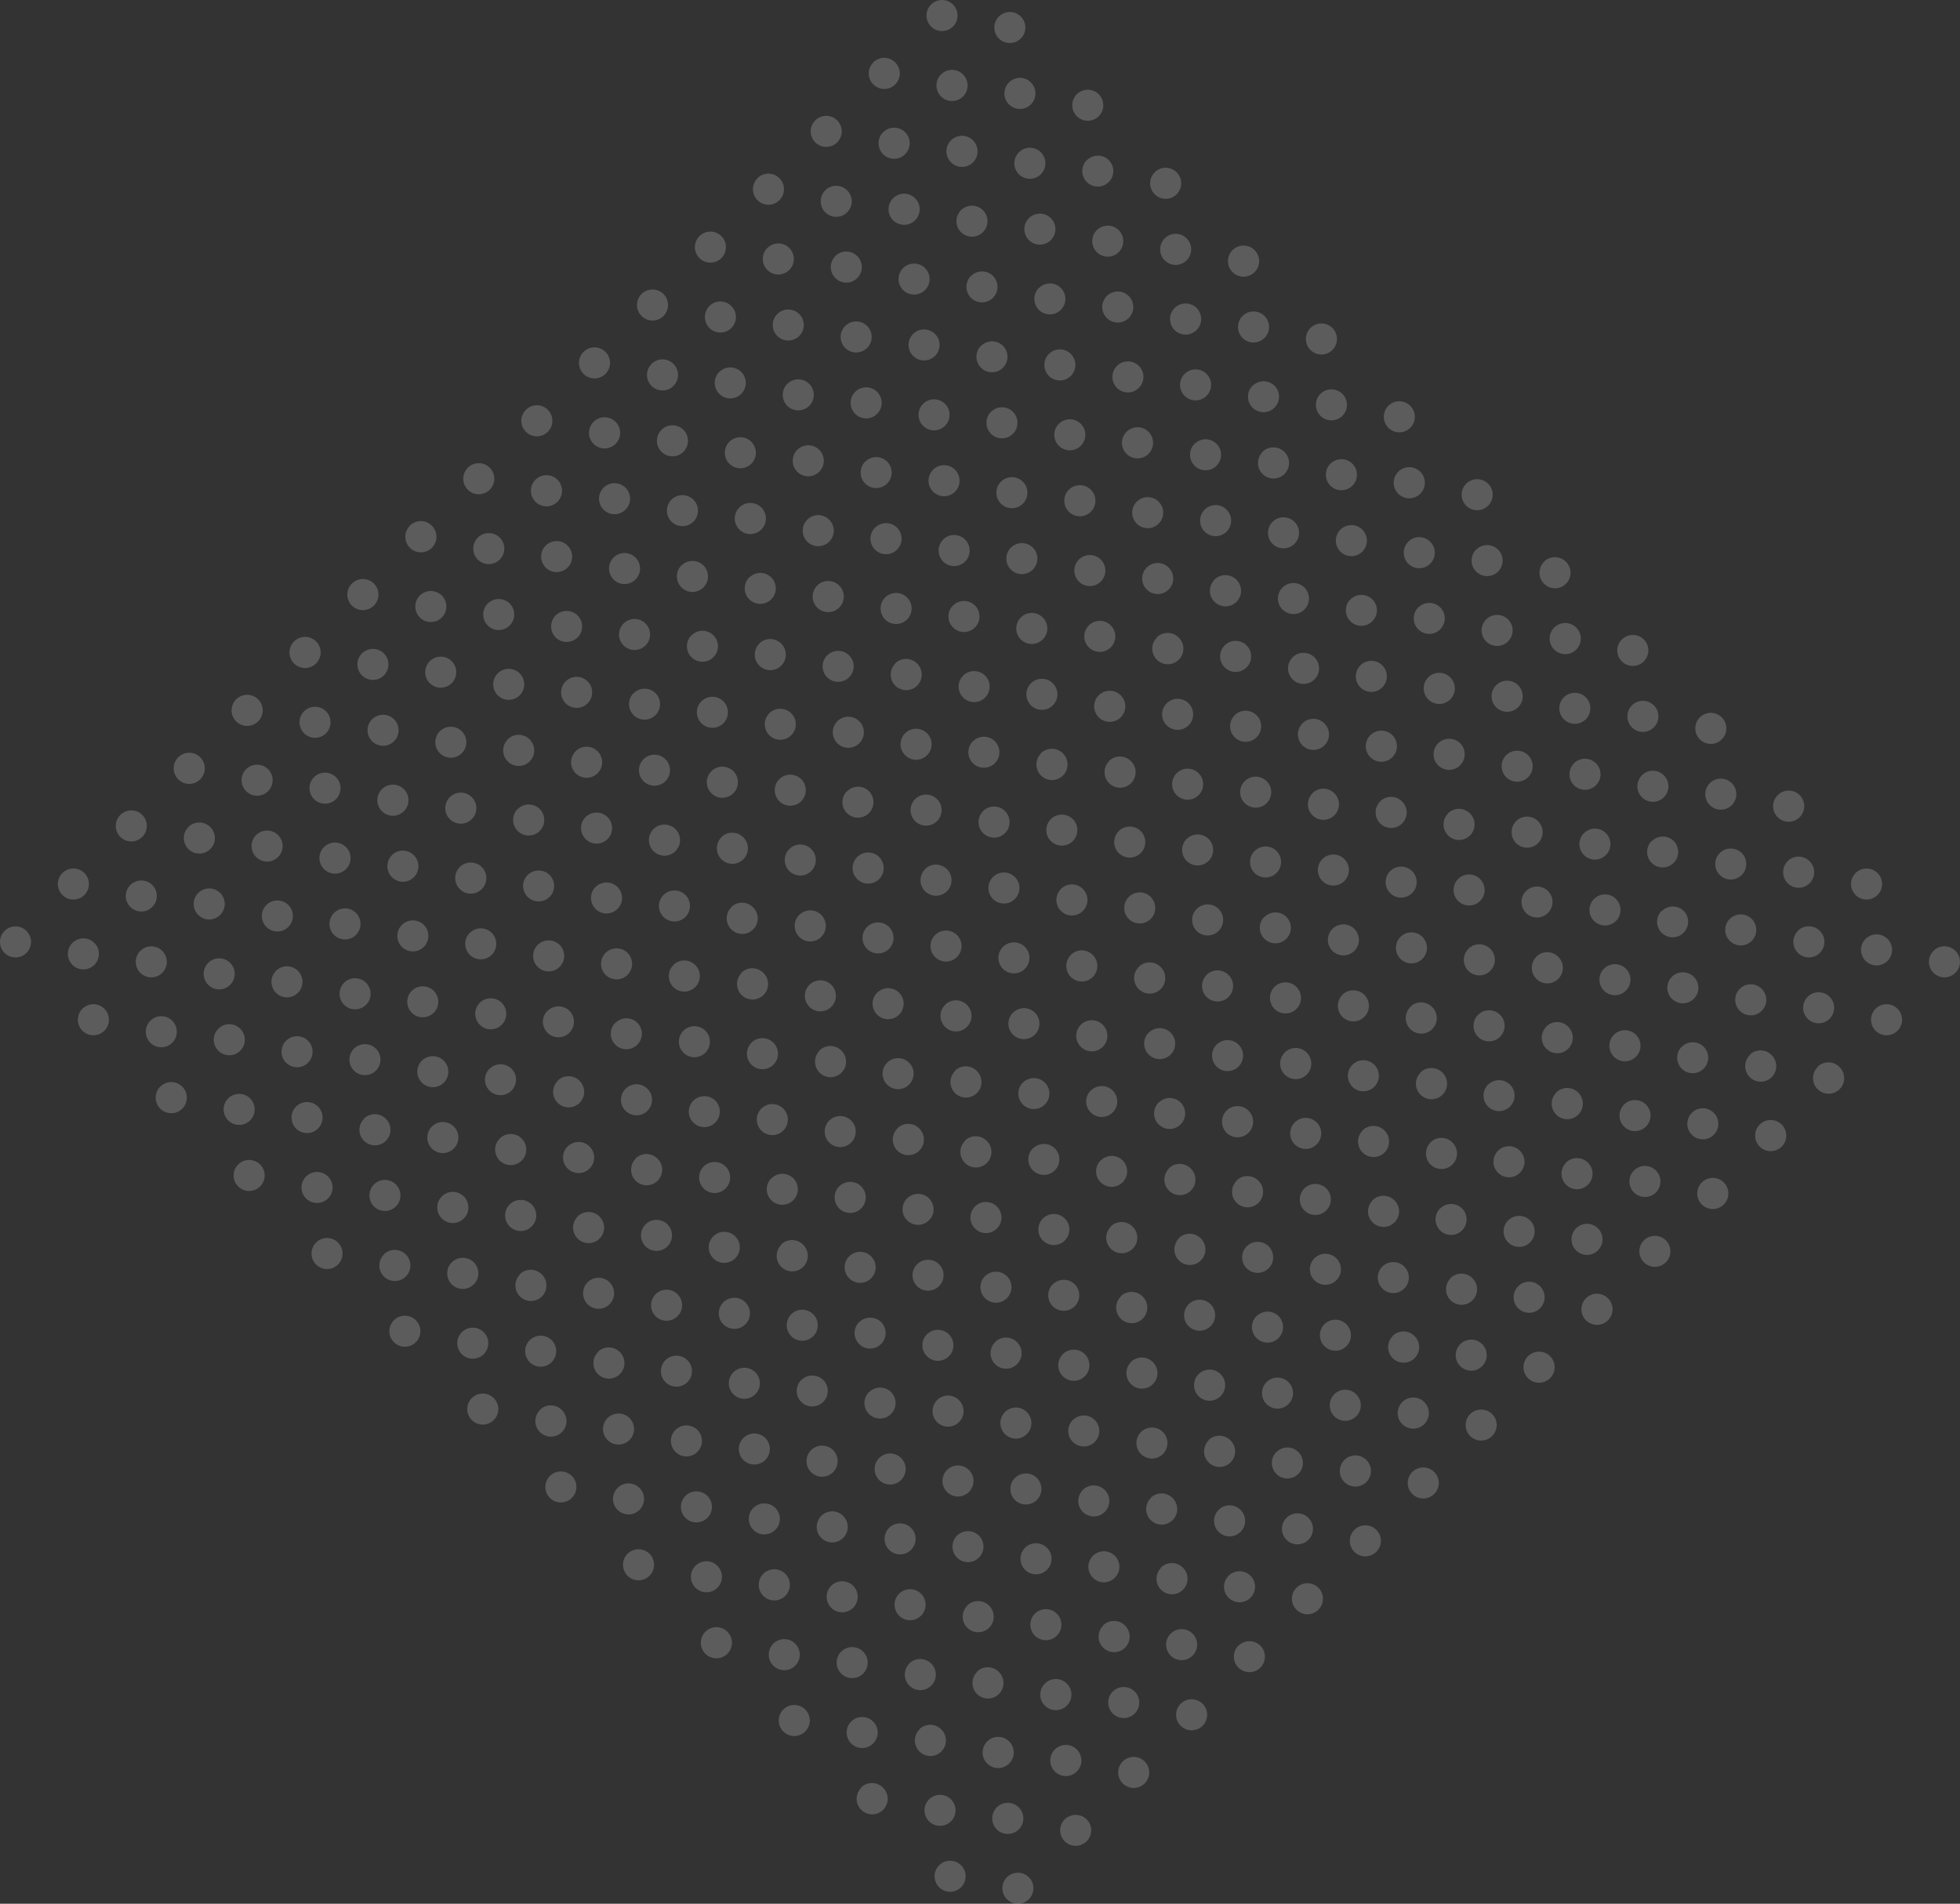 <svg id="Layer_1" data-name="Layer 1" xmlns="http://www.w3.org/2000/svg" viewBox="0 0 407.87 396.23"><rect x="0" y="0" width="407.87" height="396.23" fill="#333333" stroke="none"/><defs><style>.cls-1{fill:#fff;opacity:0.2;}</style></defs><path class="cls-1" d="M62.84,154.43a3.23,3.23,0,1,0,4.57,0A3.24,3.24,0,0,0,62.84,154.43ZM.51,200.14a3.23,3.23,0,1,0,4.57,0A3.24,3.24,0,0,0,.51,200.14ZM109,91.68a3.23,3.23,0,1,0,4.57,0A3.22,3.22,0,0,0,109,91.68Zm48.2-48.2a3.23,3.23,0,1,0,4.57,0A3.24,3.24,0,0,0,157.17,43.48Zm24.1-24.1a3.23,3.23,0,1,0,4.57,0A3.24,3.24,0,0,0,181.27,19.38ZM145.12,55.53a3.23,3.23,0,1,0,4.57,0A3.24,3.24,0,0,0,145.12,55.53ZM195.4,21.87a3.24,3.24,0,1,0,4.57,0A3.23,3.23,0,0,0,195.4,21.87ZM12.56,188.09a3.23,3.23,0,1,0,4.57,0A3.24,3.24,0,0,0,12.56,188.09Zm48.21-48.21a3.24,3.24,0,1,0,4.57,0A3.23,3.23,0,0,0,60.77,139.88Zm-22,38.65a3.23,3.23,0,1,0,4.57,0A3.24,3.24,0,0,0,38.74,178.53ZM159.25,58a3.23,3.23,0,1,0,4.57,0A3.22,3.22,0,0,0,159.25,58Zm24.1-24.11a3.24,3.24,0,1,0,4.57,0A3.23,3.23,0,0,0,183.35,33.92ZM36.66,164a3.24,3.24,0,1,0,4.58,0A3.24,3.24,0,0,0,36.66,164Zm60.26-60.26a3.23,3.23,0,1,0,4.57,0A3.22,3.22,0,0,0,96.92,103.73Zm72.3-72.3a3.23,3.23,0,1,0,4.57,0A3.24,3.24,0,0,0,169.22,31.43ZM171.3,46a3.23,3.23,0,1,0,4.57,0A3.22,3.22,0,0,0,171.3,46Zm-86.43,69.8a3.24,3.24,0,1,0,4.57,0A3.23,3.23,0,0,0,84.87,115.78ZM111,106.23a3.24,3.24,0,1,0,4.58,0A3.24,3.24,0,0,0,111,106.23ZM99,118.28a3.23,3.23,0,1,0,4.57,0A3.24,3.24,0,0,0,99,118.28ZM14.64,202.63a3.23,3.23,0,1,0,4.57,0A3.24,3.24,0,0,0,14.64,202.63Zm60.25-60.25a3.23,3.23,0,1,0,4.57,0A3.24,3.24,0,0,0,74.89,142.38ZM121,79.63a3.23,3.23,0,1,0,4.57,0A3.22,3.22,0,0,0,121,79.63Zm-48.2,48.2a3.24,3.24,0,1,0,4.57,0A3.23,3.23,0,0,0,72.82,127.83ZM26.69,190.58a3.23,3.23,0,1,0,4.57,0A3.24,3.24,0,0,0,26.69,190.58ZM147.2,70.08a3.23,3.23,0,1,0,4.57,0A3.22,3.22,0,0,0,147.2,70.08ZM212,14.39a3.23,3.23,0,1,0-4.57,0A3.24,3.24,0,0,0,212,14.39ZM50.79,166.48a3.23,3.23,0,1,0,4.57,0A3.24,3.24,0,0,0,50.79,166.48ZM24.61,176a3.23,3.23,0,1,0,4.57,0A3.24,3.24,0,0,0,24.61,176ZM193.32,7.33a3.23,3.23,0,1,0,4.57,0A3.24,3.24,0,0,0,193.32,7.33ZM133.07,67.58a3.23,3.23,0,1,0,4.57,0A3.24,3.24,0,0,0,133.07,67.58Zm2.08,14.55a3.23,3.23,0,1,0,4.57,0A3.22,3.22,0,0,0,135.15,82.13Zm-48.21,48.2a3.23,3.23,0,1,0,4.57,0A3.24,3.24,0,0,0,86.94,130.33Zm36.15-36.15a3.24,3.24,0,1,0,4.58,0A3.24,3.24,0,0,0,123.09,94.18ZM48.71,151.94a3.24,3.24,0,1,0,4.58,0A3.24,3.24,0,0,0,48.71,151.94Zm-17.86,66.9a3.23,3.23,0,1,0,4.57,0A3.22,3.22,0,0,0,30.85,218.84Zm82.27-98.9a3.23,3.23,0,1,0,4.57,0A3.24,3.24,0,0,0,113.12,119.94ZM187.5,62.18a3.23,3.23,0,1,0,4.57,0A3.24,3.24,0,0,0,187.5,62.18Zm-2.08-14.54a3.24,3.24,0,1,0,4.58,0A3.24,3.24,0,0,0,185.42,47.64ZM151.35,98.33a3.23,3.23,0,1,0,4.57,0A3.24,3.24,0,0,0,151.35,98.33Zm-24.1,24.1a3.23,3.23,0,1,0,4.57,0A3.24,3.24,0,0,0,127.25,122.43Zm22-38.64a3.23,3.23,0,1,0,4.57,0A3.24,3.24,0,0,0,149.27,83.79ZM91.1,158.58a3.23,3.23,0,1,0,4.57,0A3.24,3.24,0,0,0,91.1,158.58ZM28.77,204.29a3.23,3.23,0,1,0,4.57,0A3.24,3.24,0,0,0,28.77,204.29Zm14.13,2.5a3.23,3.23,0,1,0,4.57,0A3.24,3.24,0,0,0,42.9,206.79ZM175.45,74.23a3.23,3.23,0,1,0,4.57,0A3.24,3.24,0,0,0,175.45,74.23ZM137.22,95.84a3.23,3.23,0,1,0,4.57,0A3.24,3.24,0,0,0,137.22,95.84Zm2.08,14.54a3.23,3.23,0,1,0,4.57,0A3.24,3.24,0,0,0,139.3,110.38ZM77,156.09a3.23,3.23,0,1,0,4.57,0A3.24,3.24,0,0,0,77,156.09Zm96.4-96.4a3.23,3.23,0,1,0,4.57,0A3.24,3.24,0,0,0,173.37,59.69ZM64.92,168.14a3.23,3.23,0,1,0,4.57,0A3.24,3.24,0,0,0,64.92,168.14Zm-24.1,24.1a3.23,3.23,0,1,0,4.57,0A3.24,3.24,0,0,0,40.82,192.24Zm120.5-120.5a3.23,3.23,0,1,0,4.57,0A3.24,3.24,0,0,0,161.32,71.74Zm-36.15,36.15a3.23,3.23,0,1,0,4.57,0A3.24,3.24,0,0,0,125.17,107.89ZM55,194.74a3.23,3.23,0,1,0,4.57,0A3.24,3.24,0,0,0,55,194.74ZM163.4,86.28a3.23,3.23,0,1,0,4.57,0A3.24,3.24,0,0,0,163.4,86.28ZM52.87,180.19a3.23,3.23,0,1,0,4.57,0A3.24,3.24,0,0,0,52.87,180.19ZM209.53,23.54a3.23,3.23,0,1,0,4.57,0A3.22,3.22,0,0,0,209.53,23.54ZM16.72,216.34a3.23,3.23,0,1,0,4.57,0A3.24,3.24,0,0,0,16.72,216.34ZM197.47,35.59a3.24,3.24,0,1,0,4.58,0A3.24,3.24,0,0,0,197.47,35.59ZM67,182.68a3.24,3.24,0,1,0,4.57,0A3.25,3.25,0,0,0,67,182.68Zm36.15-36.15a3.23,3.23,0,1,0,4.57,0A3.24,3.24,0,0,0,103.15,146.53Zm-24.1,24.1a3.24,3.24,0,1,0,4.57,0A3.25,3.25,0,0,0,79.05,170.63Zm120.5-120.5a3.23,3.23,0,1,0,4.57,0A3.24,3.24,0,0,0,199.55,50.13ZM115.2,134.48a3.23,3.23,0,1,0,4.57,0A3.24,3.24,0,0,0,115.2,134.48Zm96.4-96.4a3.23,3.23,0,1,0,4.57,0A3.24,3.24,0,0,0,211.6,38.08ZM101.07,132a3.23,3.23,0,1,0,4.57,0A3.24,3.24,0,0,0,101.07,132ZM223.65,26a3.23,3.23,0,1,0,4.57,0A3.24,3.24,0,0,0,223.65,26ZM89,144a3.23,3.23,0,1,0,4.57,0A3.24,3.24,0,0,0,89,144Zm66.49-17.45a3.23,3.23,0,1,0,4.57,0A3.22,3.22,0,0,0,155.51,126.59ZM83.2,198.89a3.23,3.23,0,1,0,4.57,0A3.24,3.24,0,0,0,83.2,198.89ZM45,220.5a3.23,3.23,0,1,0,4.57,0A3.22,3.22,0,0,0,45,220.5ZM189.58,75.89a3.23,3.23,0,1,0,4.57,0A3.24,3.24,0,0,0,189.58,75.89Zm-72.3,72.31a3.23,3.23,0,1,0,4.57,0A3.24,3.24,0,0,0,117.28,148.2Zm-24.1,24.1a3.23,3.23,0,1,0,4.57,0A3.22,3.22,0,0,0,93.18,172.3Zm-22,38.64a3.23,3.23,0,1,0,4.57,0A3.24,3.24,0,0,0,71.15,210.94ZM191.66,90.44a3.23,3.23,0,1,0,4.57,0A3.24,3.24,0,0,0,191.66,90.44ZM32.92,232.55a3.24,3.24,0,1,0,4.58,0A3.24,3.24,0,0,0,32.92,232.55ZM227.81,54.29a3.23,3.23,0,1,0,4.57,0A3.24,3.24,0,0,0,227.81,54.29Zm-122.58,106a3.23,3.23,0,1,0,4.57,0A3.22,3.22,0,0,0,105.23,160.25Zm-24.1,24.1a3.23,3.23,0,1,0,4.57,0A3.22,3.22,0,0,0,81.13,184.35ZM57,208.45a3.23,3.23,0,1,0,4.57,0A3.22,3.22,0,0,0,57,208.45ZM165.48,100a3.23,3.23,0,1,0,4.57,0A3.24,3.24,0,0,0,165.48,100Zm74.38-57.75a3.23,3.23,0,1,0,4.57,0A3.24,3.24,0,0,0,239.86,42.24Zm-72.3,72.3a3.23,3.23,0,1,0,4.57,0A3.22,3.22,0,0,0,167.56,114.54ZM59.1,223a3.23,3.23,0,1,0,4.57,0A3.24,3.24,0,0,0,59.1,223Zm60.26-60.25a3.23,3.23,0,1,0,4.57,0A3.22,3.22,0,0,0,119.36,162.74Zm-24.11,24.1a3.24,3.24,0,1,0,4.58,0A3.24,3.24,0,0,0,95.25,186.84Zm82.28-98.9a3.23,3.23,0,1,0,4.57,0A3.24,3.24,0,0,0,177.53,87.94ZM153.43,112a3.24,3.24,0,1,0,4.57,0A3.25,3.25,0,0,0,153.43,112Zm72.3-72.3a3.23,3.23,0,1,0,4.57,0A3.24,3.24,0,0,0,225.73,39.74Zm-46.12,62.75a3.23,3.23,0,1,0,4.57,0A3.22,3.22,0,0,0,179.61,102.49Zm-72.31,72.3a3.24,3.24,0,1,0,4.58,0A3.24,3.24,0,0,0,107.3,174.79Zm24.11-24.1a3.23,3.23,0,1,0,4.57,0A3.22,3.22,0,0,0,131.41,150.69Zm84.35-84.35a3.23,3.23,0,1,0,4.57,0A3.24,3.24,0,0,0,215.76,66.34Zm-14.13-2.5a3.23,3.23,0,1,0,4.57,0A3.24,3.24,0,0,0,201.63,63.84Zm2.08,14.55a3.23,3.23,0,1,0,4.57,0A3.24,3.24,0,0,0,203.71,78.39ZM69.08,196.4a3.23,3.23,0,1,0,4.57,0A3.22,3.22,0,0,0,69.08,196.4Zm60.25-60.25a3.23,3.23,0,1,0,4.57,0A3.24,3.24,0,0,0,129.33,136.15Zm84.35-84.36a3.23,3.23,0,1,0,4.57,0A3.24,3.24,0,0,0,213.68,51.79ZM47.05,235a3.23,3.23,0,1,0,4.57,0A3.24,3.24,0,0,0,47.05,235Zm96.41-96.4a3.23,3.23,0,1,0,4.57,0A3.22,3.22,0,0,0,143.46,138.64Zm-2.08-14.55a3.24,3.24,0,1,0,4.57,0A3.25,3.25,0,0,0,141.38,124.09ZM256.06,58.44a3.24,3.24,0,1,0,4.58,0A3.24,3.24,0,0,0,256.06,58.44Zm-120.5,120.5a3.24,3.24,0,1,0,4.57,0A3.25,3.25,0,0,0,135.56,178.94Zm-14.13-2.49a3.23,3.23,0,1,0,4.57,0A3.24,3.24,0,0,0,121.43,176.45Zm72.31-72.3a3.23,3.23,0,1,0,4.57,0A3.22,3.22,0,0,0,193.74,104.15Zm-34.08,50.69a3.23,3.23,0,1,0,4.57,0A3.24,3.24,0,0,0,159.66,154.84Zm22-38.64a3.24,3.24,0,1,0,4.58,0A3.24,3.24,0,0,0,181.68,116.2ZM61.18,236.7a3.23,3.23,0,1,0,4.57,0A3.24,3.24,0,0,0,61.18,236.7ZM169.63,128.25a3.24,3.24,0,1,0,4.58,0A3.24,3.24,0,0,0,169.63,128.25Zm-94.32,111a3.23,3.23,0,1,0,4.57,0A3.24,3.24,0,0,0,75.31,239.2Zm82.27-98.9a3.23,3.23,0,1,0,4.57,0A3.24,3.24,0,0,0,157.58,140.3ZM232,82.54a3.23,3.23,0,1,0,4.57,0A3.24,3.24,0,0,0,232,82.54ZM111.46,203.05a3.23,3.23,0,1,0,4.57,0A3.24,3.24,0,0,0,111.46,203.05ZM241.94,56a3.23,3.23,0,1,0,4.57,0A3.22,3.22,0,0,0,241.94,56ZM63.26,251.25a3.23,3.23,0,1,0,4.57,0A3.24,3.24,0,0,0,63.26,251.25Zm22-38.65a3.23,3.23,0,1,0,4.57,0A3.24,3.24,0,0,0,85.28,212.6ZM217.84,80.05a3.23,3.23,0,1,0,4.57,0A3.22,3.22,0,0,0,217.84,80.05Zm-22,38.64a3.23,3.23,0,1,0,4.57,0A3.24,3.24,0,0,0,195.81,118.69ZM133.48,164.4a3.23,3.23,0,1,0,4.57,0A3.24,3.24,0,0,0,133.48,164.4Zm72.31-72.3a3.23,3.23,0,1,0,4.57,0A3.22,3.22,0,0,0,205.79,92.1ZM229.89,68a3.23,3.23,0,1,0,4.57,0A3.22,3.22,0,0,0,229.89,68ZM87.36,227.15a3.23,3.23,0,1,0,4.57,0A3.24,3.24,0,0,0,87.36,227.15Zm58.17-74.8a3.23,3.23,0,1,0,4.57,0A3.24,3.24,0,0,0,145.53,152.35Zm62.33-45.71a3.23,3.23,0,1,0,4.57,0A3.24,3.24,0,0,0,207.86,106.64Zm-134.63,118a3.23,3.23,0,1,0,4.57,0A3.24,3.24,0,0,0,73.23,224.65Zm24.1-24.1a3.23,3.23,0,1,0,4.57,0A3.24,3.24,0,0,0,97.33,200.55ZM244,70.49a3.24,3.24,0,1,0,4.58,0A3.24,3.24,0,0,0,244,70.49Zm-134.63,118a3.23,3.23,0,1,0,4.57,0A3.24,3.24,0,0,0,109.38,188.5Zm14.13,2.5a3.23,3.23,0,1,0,4.57,0A3.24,3.24,0,0,0,123.51,191Zm48.2-48.21a3.23,3.23,0,1,0,4.57,0A3.24,3.24,0,0,0,171.71,142.79ZM99.41,215.1a3.23,3.23,0,1,0,4.57,0A3.24,3.24,0,0,0,99.41,215.1Zm84.35-84.36a3.23,3.23,0,1,0,4.57,0A3.24,3.24,0,0,0,183.76,130.74Zm36.15-36.15a3.23,3.23,0,1,0,4.57,0A3.24,3.24,0,0,0,219.91,94.59Zm-72.3,72.3a3.24,3.24,0,1,0,4.57,0A3.25,3.25,0,0,0,147.61,166.89ZM49.13,248.75a3.23,3.23,0,1,0,4.57,0A3.24,3.24,0,0,0,49.13,248.75Zm112.61-80.19a3.23,3.23,0,1,0,4.57,0A3.24,3.24,0,0,0,161.74,168.56ZM200,147a3.23,3.23,0,1,0,4.57,0A3.24,3.24,0,0,0,200,147Zm-14.13-2.49a3.23,3.23,0,1,0,4.57,0A3.24,3.24,0,0,0,185.84,144.46Zm-12.05,12a3.23,3.23,0,1,0,4.57,0A3.24,3.24,0,0,0,173.79,156.51ZM187.92,159a3.23,3.23,0,1,0,4.57,0A3.24,3.24,0,0,0,187.92,159Zm-24.1,24.1a3.23,3.23,0,1,0,4.57,0A3.22,3.22,0,0,0,163.82,183.1Zm-60.26,60.25a3.24,3.24,0,1,0,4.58,0A3.24,3.24,0,0,0,103.56,243.35Zm12.06-12a3.23,3.23,0,1,0,4.57,0A3.22,3.22,0,0,0,115.62,231.3Zm34.07-50.69a3.23,3.23,0,1,0,4.57,0A3.24,3.24,0,0,0,149.69,180.61Zm-10,26.59a3.23,3.23,0,1,0,4.57,0A3.22,3.22,0,0,0,139.72,207.2Zm12.05-12a3.23,3.23,0,1,0,4.57,0A3.22,3.22,0,0,0,151.77,195.15ZM89.44,240.86a3.23,3.23,0,1,0,4.57,0A3.22,3.22,0,0,0,89.44,240.86Zm12-12.05a3.23,3.23,0,1,0,4.57,0A3.24,3.24,0,0,0,101.49,228.81Zm12.05-12.05a3.23,3.23,0,1,0,4.57,0A3.24,3.24,0,0,0,113.54,216.76Zm62.33-45.71a3.23,3.23,0,1,0,4.57,0A3.22,3.22,0,0,0,175.87,171.05Zm-48.2,48.2a3.23,3.23,0,1,0,4.57,0A3.22,3.22,0,0,0,127.67,219.25ZM222,108.3a3.24,3.24,0,1,0,4.57,0A3.25,3.25,0,0,0,222,108.3Zm2.08,14.55a3.23,3.23,0,1,0,4.57,0A3.24,3.24,0,0,0,224.07,122.85Zm22-38.65a3.23,3.23,0,1,0,4.57,0A3.24,3.24,0,0,0,246.09,84.2Zm2.08,14.55a3.23,3.23,0,1,0,4.57,0A3.24,3.24,0,0,0,248.17,98.75Zm-38.23,21.61a3.23,3.23,0,1,0,4.57,0A3.24,3.24,0,0,0,209.94,120.36ZM91.51,255.4a3.24,3.24,0,1,0,4.58,0A3.24,3.24,0,0,0,91.51,255.4Zm46.13-62.74a3.23,3.23,0,1,0,4.57,0A3.24,3.24,0,0,0,137.64,192.66Zm122.58-106a3.23,3.23,0,1,0,4.57,0A3.24,3.24,0,0,0,260.22,86.7ZM234,96.25a3.24,3.24,0,1,0,4.57,0A3.25,3.25,0,0,0,234,96.25ZM125.59,204.71a3.23,3.23,0,1,0,4.57,0A3.24,3.24,0,0,0,125.59,204.71ZM236.12,110.8a3.23,3.23,0,1,0,4.57,0A3.24,3.24,0,0,0,236.12,110.8ZM77.39,252.91a3.23,3.23,0,1,0,4.57,0A3.22,3.22,0,0,0,77.39,252.91ZM258.14,72.15a3.23,3.23,0,1,0,4.57,0A3.24,3.24,0,0,0,258.14,72.15ZM212,134.9a3.23,3.23,0,1,0,4.57,0A3.24,3.24,0,0,0,212,134.9ZM65.34,265a3.23,3.23,0,1,0,4.57,0A3.22,3.22,0,0,0,65.34,265Zm14.12,2.49a3.23,3.23,0,1,0,4.57,0A3.24,3.24,0,0,0,79.46,267.45ZM272.27,74.65a3.23,3.23,0,1,0,4.57,0A3.24,3.24,0,0,0,272.27,74.65Zm-74.38,57.76a3.23,3.23,0,1,0,4.57,0A3.24,3.24,0,0,0,197.89,132.41Zm-19.95,52.35a3.24,3.24,0,1,0,4.58,0A3.24,3.24,0,0,0,177.94,184.76Zm-36.15,36.15a3.23,3.23,0,1,0,4.57,0A3.24,3.24,0,0,0,141.79,220.91Zm96.41-96.4a3.23,3.23,0,1,0,4.57,0A3.22,3.22,0,0,0,238.2,124.51Zm12.05-12.05a3.23,3.23,0,1,0,4.57,0A3.22,3.22,0,0,0,250.25,112.46Zm12.05-12a3.23,3.23,0,1,0,4.57,0A3.24,3.24,0,0,0,262.3,100.41Zm-10,26.59a3.24,3.24,0,1,0,4.58,0A3.24,3.24,0,0,0,252.32,127Zm-12,12.05a3.24,3.24,0,1,0,4.58,0A3.24,3.24,0,0,0,240.27,139.05Zm-24.1,24.1a3.24,3.24,0,1,0,4.57,0A3.25,3.25,0,0,0,216.17,163.15Zm-84.35,84.36a3.23,3.23,0,1,0,4.57,0A3.24,3.24,0,0,0,131.82,247.51ZM81.54,281.17a3.23,3.23,0,1,0,4.57,0A3.24,3.24,0,0,0,81.54,281.17Zm24.1-24.11a3.24,3.24,0,1,0,4.57,0A3.25,3.25,0,0,0,105.64,257.06ZM274.35,88.36a3.23,3.23,0,1,0,4.57,0A3.24,3.24,0,0,0,274.35,88.36ZM214.1,148.61a3.23,3.23,0,1,0,4.57,0A3.22,3.22,0,0,0,214.1,148.61Zm74.38-57.76a3.23,3.23,0,1,0,4.57,0A3.22,3.22,0,0,0,288.48,90.85ZM190,172.71a3.23,3.23,0,1,0,4.57,0A3.22,3.22,0,0,0,190,172.71Zm-96.41,96.4a3.24,3.24,0,1,0,4.57,0A3.25,3.25,0,0,0,93.59,269.11ZM168,211.36a3.23,3.23,0,1,0,4.57,0A3.24,3.24,0,0,0,168,211.36Zm36.15-36.15a3.23,3.23,0,1,0,4.57,0A3.24,3.24,0,0,0,204.12,175.21Zm-48.2,48.2a3.23,3.23,0,1,0,4.57,0A3.24,3.24,0,0,0,155.92,223.41ZM276.43,102.9a3.23,3.23,0,1,0,4.57,0A3.22,3.22,0,0,0,276.43,102.9ZM180,199.31a3.23,3.23,0,1,0,4.57,0A3.24,3.24,0,0,0,180,199.31Zm-36.15,36.15a3.23,3.23,0,1,0,4.57,0A3.24,3.24,0,0,0,143.87,235.46Zm58.18-74.8a3.23,3.23,0,1,0,4.57,0A3.22,3.22,0,0,0,202.05,160.66ZM117.69,245a3.24,3.24,0,1,0,4.57,0A3.25,3.25,0,0,0,117.69,245Zm48.2-48.2a3.24,3.24,0,1,0,4.58,0A3.24,3.24,0,0,0,165.89,196.81Zm60.26-60.25a3.23,3.23,0,1,0,4.57,0A3.22,3.22,0,0,0,226.15,136.56Zm2.07,14.54a3.24,3.24,0,1,0,4.57,0A3.25,3.25,0,0,0,228.22,151.1ZM95.67,283.66a3.23,3.23,0,1,0,4.57,0A3.24,3.24,0,0,0,95.67,283.66ZM264.38,115a3.23,3.23,0,1,0,4.57,0A3.22,3.22,0,0,0,264.38,115ZM129.74,233a3.23,3.23,0,1,0,4.57,0A3.24,3.24,0,0,0,129.74,233Zm62.33-45.7a3.23,3.23,0,1,0,4.57,0A3.24,3.24,0,0,0,192.07,187.26Zm-72.3,72.3a3.23,3.23,0,1,0,4.57,0A3.24,3.24,0,0,0,119.77,259.56Zm-12,12.05a3.23,3.23,0,1,0,4.57,0A3.24,3.24,0,0,0,107.72,271.61Zm46.12-62.75a3.23,3.23,0,1,0,4.57,0A3.24,3.24,0,0,0,153.84,208.86ZM133.9,261.22a3.23,3.23,0,1,0,4.57,0A3.24,3.24,0,0,0,133.9,261.22ZM266.45,128.67a3.23,3.23,0,1,0,4.57,0A3.24,3.24,0,0,0,266.45,128.67ZM194.15,201a3.23,3.23,0,1,0,4.57,0A3.24,3.24,0,0,0,194.15,201Zm2.08,14.54a3.23,3.23,0,1,0,4.57,0A3.24,3.24,0,0,0,196.23,215.51Zm96.4-96.4a3.23,3.23,0,1,0,4.57,0A3.24,3.24,0,0,0,292.63,119.11ZM182.1,213a3.23,3.23,0,1,0,4.57,0A3.24,3.24,0,0,0,182.1,213ZM148,263.71a3.23,3.23,0,1,0,4.57,0A3.22,3.22,0,0,0,148,263.71ZM278.5,116.62a3.23,3.23,0,1,0,4.57,0A3.24,3.24,0,0,0,278.5,116.62Zm-118.42,135a3.23,3.23,0,1,0,4.57,0A3.22,3.22,0,0,0,160.08,251.66Zm120.5-120.5a3.23,3.23,0,1,0,4.57,0A3.24,3.24,0,0,0,280.58,131.16ZM146,249.17a3.23,3.23,0,1,0,4.57,0A3.24,3.24,0,0,0,146,249.17Zm-34.07,50.69a3.24,3.24,0,1,0,4.57,0A3.23,3.23,0,0,0,111.88,299.86ZM242.35,152.77a3.23,3.23,0,1,0,4.57,0A3.24,3.24,0,0,0,242.35,152.77Zm-58.17,74.79a3.23,3.23,0,1,0,4.57,0A3.24,3.24,0,0,0,184.18,227.56Zm-12.05,12.05a3.23,3.23,0,1,0,4.57,0A3.24,3.24,0,0,0,172.13,239.61Zm46.12-62.74a3.23,3.23,0,1,0,4.57,0A3.24,3.24,0,0,0,218.25,176.87ZM136,275.76a3.23,3.23,0,1,0,4.57,0A3.22,3.22,0,0,0,136,275.76Zm-12,12.05a3.23,3.23,0,1,0,4.57,0A3.22,3.22,0,0,0,123.93,287.81Zm46.12-62.74a3.23,3.23,0,1,0,4.57,0A3.24,3.24,0,0,0,170.05,225.07Zm60.25-60.25a3.23,3.23,0,1,0,4.57,0A3.24,3.24,0,0,0,230.3,164.82ZM121.85,273.27a3.23,3.23,0,1,0,4.57,0A3.24,3.24,0,0,0,121.85,273.27ZM304.68,107.06a3.23,3.23,0,1,0,4.57,0A3.24,3.24,0,0,0,304.68,107.06Zm-72.3,72.3a3.23,3.23,0,1,0,4.57,0A3.24,3.24,0,0,0,232.38,179.36Zm12.05-12.05a3.23,3.23,0,1,0,4.57,0A3.24,3.24,0,0,0,244.43,167.31Zm-36.15,36.15a3.23,3.23,0,1,0,4.57,0A3.24,3.24,0,0,0,208.28,203.46Zm-2.08-14.54a3.23,3.23,0,1,0,4.57,0A3.24,3.24,0,0,0,206.2,188.92Zm-96.4,96.4a3.23,3.23,0,1,0,4.57,0A3.24,3.24,0,0,0,109.8,285.32ZM290.55,104.56a3.24,3.24,0,1,0,4.57,0A3.25,3.25,0,0,0,290.55,104.56Zm-22,38.65a3.23,3.23,0,1,0,4.57,0A3.24,3.24,0,0,0,268.53,143.21Zm-48.2,48.2a3.23,3.23,0,1,0,4.57,0A3.24,3.24,0,0,0,220.33,191.41Zm34.07-50.69a3.23,3.23,0,1,0,4.57,0A3.24,3.24,0,0,0,254.4,140.72Zm2.08,14.54a3.23,3.23,0,1,0,4.57,0A3.24,3.24,0,0,0,256.48,155.26ZM158,237.12a3.23,3.23,0,1,0,4.57,0A3.24,3.24,0,0,0,158,237.12ZM97.75,297.37a3.23,3.23,0,1,0,4.57,0A3.24,3.24,0,0,0,97.75,297.37Zm209-176.6a3.23,3.23,0,1,0,4.57,0A3.24,3.24,0,0,0,306.76,120.77Zm2.08,14.54a3.23,3.23,0,1,0,4.57,0A3.22,3.22,0,0,0,308.84,135.31Zm12.05-12a3.23,3.23,0,1,0,4.57,0A3.24,3.24,0,0,0,320.89,123.26Zm-122.58,106a3.23,3.23,0,1,0,4.57,0A3.22,3.22,0,0,0,198.31,229.22Zm2.07,14.55a3.23,3.23,0,1,0,4.57,0A3.24,3.24,0,0,0,200.38,243.77Zm-38.23,21.61a3.24,3.24,0,1,0,4.58,0A3.24,3.24,0,0,0,162.15,265.38ZM114,313.58a3.23,3.23,0,1,0,4.57,0A3.24,3.24,0,0,0,114,313.58Zm72.31-72.31a3.24,3.24,0,1,0,4.57,0A3.23,3.23,0,0,0,186.26,241.27ZM126,301.53a3.23,3.23,0,1,0,4.57,0A3.24,3.24,0,0,0,126,301.53ZM234.46,193.07a3.23,3.23,0,1,0,4.57,0A3.22,3.22,0,0,0,234.46,193.07ZM140.13,304a3.23,3.23,0,1,0,4.57,0A3.24,3.24,0,0,0,140.13,304Zm12.05-12a3.23,3.23,0,1,0,4.57,0A3.24,3.24,0,0,0,152.18,292Zm120.51-120.5a3.23,3.23,0,1,0,4.57,0A3.22,3.22,0,0,0,272.69,171.47Zm-36.16,36.15a3.24,3.24,0,1,0,4.58,0A3.24,3.24,0,0,0,236.53,207.62Zm-14.12-2.5a3.23,3.23,0,1,0,4.57,0A3.22,3.22,0,0,0,222.41,205.12Zm48.2-48.2a3.23,3.23,0,1,0,4.57,0A3.24,3.24,0,0,0,270.61,156.92ZM138.05,289.48a3.23,3.23,0,1,0,4.57,0A3.24,3.24,0,0,0,138.05,289.48Zm110.54-93.91a3.23,3.23,0,1,0,4.57,0A3.22,3.22,0,0,0,248.59,195.57Zm10-26.6a3.23,3.23,0,1,0,4.57,0A3.24,3.24,0,0,0,258.56,169ZM246.51,181a3.23,3.23,0,1,0,4.57,0A3.24,3.24,0,0,0,246.51,181Zm38.23-21.61a3.24,3.24,0,1,0,4.57,0A3.23,3.23,0,0,0,284.74,159.41Zm-24.1,24.11a3.23,3.23,0,1,0,4.57,0A3.22,3.22,0,0,0,260.64,183.52Zm-72.31,72.3a3.23,3.23,0,1,0,4.57,0A3.24,3.24,0,0,0,188.33,255.82Zm-14.12-2.5a3.24,3.24,0,1,0,4.57,0A3.23,3.23,0,0,0,174.21,253.32Zm38.22-21.6a3.23,3.23,0,1,0,4.57,0A3.24,3.24,0,0,0,212.43,231.72Zm-2.07-14.55a3.23,3.23,0,1,0,4.57,0A3.22,3.22,0,0,0,210.36,217.17Zm84.35-84.35a3.23,3.23,0,1,0,4.57,0A3.24,3.24,0,0,0,294.71,132.82ZM128.08,316.07a3.23,3.23,0,1,0,4.57,0A3.24,3.24,0,0,0,128.08,316.07ZM296.79,147.36a3.24,3.24,0,1,0,4.57,0A3.23,3.23,0,0,0,296.79,147.36Zm-14.13-2.49a3.23,3.23,0,1,0,4.57,0A3.24,3.24,0,0,0,282.66,144.87Zm-58.18,74.8a3.24,3.24,0,1,0,4.58,0A3.24,3.24,0,0,0,224.48,219.67Zm-60.25,60.25a3.23,3.23,0,1,0,4.57,0A3.24,3.24,0,0,0,164.23,279.92Zm-14.13-2.49a3.24,3.24,0,1,0,4.58,0A3.24,3.24,0,0,0,150.1,277.43Zm26.18-9.56a3.23,3.23,0,1,0,4.57,0A3.24,3.24,0,0,0,176.28,267.87ZM204.54,272a3.23,3.23,0,1,0,4.57,0A3.24,3.24,0,0,0,204.54,272Zm-14.13-2.49a3.23,3.23,0,1,0,4.57,0A3.24,3.24,0,0,0,190.41,269.53Zm12.05-12a3.23,3.23,0,1,0,4.57,0A3.24,3.24,0,0,0,202.46,257.48Zm-10,26.59a3.23,3.23,0,1,0,4.57,0A3.24,3.24,0,0,0,192.49,284.07Zm-24.1,24.1a3.24,3.24,0,1,0,4.57,0A3.25,3.25,0,0,0,168.39,308.17Zm118.42-135a3.23,3.23,0,1,0,4.57,0A3.24,3.24,0,0,0,286.81,173.13Zm14.13,2.49a3.23,3.23,0,1,0,4.57,0A3.24,3.24,0,0,0,300.94,175.62Zm-12.05,12a3.23,3.23,0,1,0,4.57,0A3.24,3.24,0,0,0,288.89,187.67ZM142.21,317.73a3.23,3.23,0,1,0,4.57,0A3.24,3.24,0,0,0,142.21,317.73ZM274.76,185.18a3.23,3.23,0,1,0,4.57,0A3.24,3.24,0,0,0,274.76,185.18ZM156.34,320.23a3.23,3.23,0,1,0,4.57,0A3.24,3.24,0,0,0,156.34,320.23Zm120.5-120.51a3.23,3.23,0,1,0,4.57,0A3.24,3.24,0,0,0,276.84,199.72Zm22-38.64a3.24,3.24,0,1,0,4.58,0A3.24,3.24,0,0,0,298.86,161.08Zm38.23-21.61a3.23,3.23,0,1,0,4.57,0A3.24,3.24,0,0,0,337.09,139.47ZM130.16,329.78a3.23,3.23,0,1,0,4.57,0A3.24,3.24,0,0,0,130.16,329.78Zm24.1-24.1a3.23,3.23,0,1,0,4.57,0A3.24,3.24,0,0,0,154.26,305.68ZM313,163.57a3.23,3.23,0,1,0,4.57,0A3.24,3.24,0,0,0,313,163.57ZM323,137a3.24,3.24,0,1,0,4.58,0A3.24,3.24,0,0,0,323,137ZM144.29,332.28a3.23,3.23,0,1,0,4.57,0A3.22,3.22,0,0,0,144.29,332.28ZM325,151.52a3.23,3.23,0,1,0,4.57,0A3.24,3.24,0,0,0,325,151.52ZM310.91,149a3.24,3.24,0,1,0,4.58,0A3.24,3.24,0,0,0,310.91,149Zm-96.4,96.4a3.23,3.23,0,1,0,4.57,0A3.24,3.24,0,0,0,214.51,245.43Zm-48.2,48.2a3.23,3.23,0,1,0,4.57,0A3.24,3.24,0,0,0,166.31,293.63Zm72.3-72.3a3.23,3.23,0,1,0,4.57,0A3.24,3.24,0,0,0,238.61,221.33Zm-10,26.59a3.23,3.23,0,1,0,4.57,0A3.24,3.24,0,0,0,228.64,247.92Zm-48.2,48.2a3.24,3.24,0,1,0,4.57,0A3.25,3.25,0,0,0,180.44,296.12Zm82.27-98.89a3.23,3.23,0,1,0,4.57,0A3.24,3.24,0,0,0,262.71,197.23Zm-22,38.64a3.23,3.23,0,1,0,4.57,0A3.24,3.24,0,0,0,240.69,235.87Zm-14.13-2.49a3.23,3.23,0,1,0,4.57,0A3.24,3.24,0,0,0,226.56,233.38Zm-48.2,48.2a3.23,3.23,0,1,0,4.57,0A3.24,3.24,0,0,0,178.36,281.58ZM216.59,260a3.23,3.23,0,1,0,4.57,0A3.24,3.24,0,0,0,216.59,260Zm34.07-50.69a3.23,3.23,0,1,0,4.57,0A3.24,3.24,0,0,0,250.66,209.28Zm14.13,2.49a3.23,3.23,0,1,0,4.57,0A3.24,3.24,0,0,0,264.79,211.77Zm-12.05,12a3.23,3.23,0,1,0,4.57,0A3.24,3.24,0,0,0,252.74,223.82ZM146.36,346a3.24,3.24,0,1,0,4.58,0A3.24,3.24,0,0,0,146.36,346Zm14.13,2.49a3.23,3.23,0,1,0,4.57,0A3.24,3.24,0,0,0,160.49,348.48Zm34.08-50.69a3.23,3.23,0,1,0,4.57,0A3.22,3.22,0,0,0,194.57,297.79Zm14.12,2.49a3.23,3.23,0,1,0,4.57,0A3.24,3.24,0,0,0,208.69,300.28Zm-36.15,36.15a3.23,3.23,0,1,0,4.57,0A3.24,3.24,0,0,0,172.54,336.43Zm12.05-12.05a3.23,3.23,0,1,0,4.57,0A3.24,3.24,0,0,0,184.59,324.38Zm-14.12-2.49a3.23,3.23,0,1,0,4.57,0A3.22,3.22,0,0,0,170.47,321.89Zm-12.06,12.05a3.24,3.24,0,1,0,4.58,0A3.24,3.24,0,0,0,158.41,333.94Zm38.23-21.61a3.23,3.23,0,1,0,4.57,0A3.24,3.24,0,0,0,196.64,312.33Zm-14.12-2.49a3.23,3.23,0,1,0,4.57,0A3.22,3.22,0,0,0,182.52,309.84Zm38.22-21.61a3.24,3.24,0,1,0,4.58,0A3.24,3.24,0,0,0,220.74,288.23ZM269,240a3.23,3.23,0,1,0,4.57,0A3.22,3.22,0,0,0,269,240Zm-2.08-14.55a3.24,3.24,0,1,0,4.57,0A3.25,3.25,0,0,0,266.87,225.48ZM281,228a3.23,3.23,0,1,0,4.57,0A3.22,3.22,0,0,0,281,228Zm-2.08-14.55a3.23,3.23,0,1,0,4.57,0A3.24,3.24,0,0,0,278.92,213.43Zm-24.1,24.1a3.24,3.24,0,1,0,4.57,0A3.25,3.25,0,0,0,254.82,237.53Zm-12,12.06a3.23,3.23,0,1,0,4.57,0A3.24,3.24,0,0,0,242.77,249.59Zm2.08,14.54a3.23,3.23,0,1,0,4.57,0A3.22,3.22,0,0,0,244.85,264.13Zm12-12a3.23,3.23,0,1,0,4.57,0A3.22,3.22,0,0,0,256.9,252.08Zm-26.18,9.56a3.23,3.23,0,1,0,4.57,0A3.22,3.22,0,0,0,230.72,261.64Zm62.33-45.71a3.23,3.23,0,1,0,4.57,0A3.22,3.22,0,0,0,293.05,215.93Zm-60.26,60.25a3.24,3.24,0,1,0,4.58,0A3.24,3.24,0,0,0,232.79,276.18Zm94.33-111a3.23,3.23,0,1,0,4.57,0A3.24,3.24,0,0,0,327.12,165.23Zm14.13,2.5a3.23,3.23,0,1,0,4.57,0A3.24,3.24,0,0,0,341.25,167.73Zm-2.08-14.55a3.23,3.23,0,1,0,4.57,0A3.24,3.24,0,0,0,339.17,153.18Zm14.13,2.5a3.23,3.23,0,1,0,4.57,0A3.24,3.24,0,0,0,353.3,155.68Zm-38.23,21.6a3.23,3.23,0,1,0,4.57,0A3.24,3.24,0,0,0,315.07,177.28ZM303,189.33a3.23,3.23,0,1,0,4.57,0A3.24,3.24,0,0,0,303,189.33Zm26.18-9.55a3.23,3.23,0,1,0,4.57,0A3.24,3.24,0,0,0,329.2,179.78Zm-12.05,12.05a3.23,3.23,0,1,0,4.57,0A3.24,3.24,0,0,0,317.15,191.83ZM291,201.38a3.23,3.23,0,1,0,4.57,0A3.24,3.24,0,0,0,291,201.38Zm14.13,2.5a3.23,3.23,0,1,0,4.57,0A3.22,3.22,0,0,0,305.1,203.88Zm-98.48,81.86a3.23,3.23,0,1,0,4.57,0A3.22,3.22,0,0,0,206.62,285.74Zm12-12.05a3.23,3.23,0,1,0,4.57,0A3.22,3.22,0,0,0,218.67,273.69Zm88.5-56.1a3.24,3.24,0,1,0,4.58,0A3.24,3.24,0,0,0,307.17,217.59Zm2.08,14.54a3.23,3.23,0,1,0,4.57,0A3.24,3.24,0,0,0,309.25,232.13ZM237,304.44a3.23,3.23,0,1,0,4.57,0A3.24,3.24,0,0,0,237,304.44Zm48.2-48.21a3.23,3.23,0,1,0,4.57,0A3.24,3.24,0,0,0,285.15,256.23Zm36.15-36.15a3.23,3.23,0,1,0,4.57,0A3.24,3.24,0,0,0,321.3,220.08Zm-24.1,24.1a3.23,3.23,0,1,0,4.57,0A3.24,3.24,0,0,0,297.2,244.18Zm-96.4,96.41a3.23,3.23,0,1,0,4.57,0A3.24,3.24,0,0,0,200.8,340.59Zm82.27-98.9a3.23,3.23,0,1,0,4.57,0A3.24,3.24,0,0,0,283.07,241.69Zm36.16-36.15a3.23,3.23,0,1,0,4.57,0A3.22,3.22,0,0,0,319.23,205.54Zm-84.36,84.35a3.23,3.23,0,1,0,4.57,0A3.24,3.24,0,0,0,234.87,289.89Zm60.25-60.25a3.24,3.24,0,1,0,4.58,0A3.24,3.24,0,0,0,295.12,229.64Zm-106.37,123a3.23,3.23,0,1,0,4.57,0A3.24,3.24,0,0,0,188.75,352.64ZM176.7,364.69a3.23,3.23,0,1,0,4.57,0A3.24,3.24,0,0,0,176.7,364.69Zm178.68-195.3a3.23,3.23,0,1,0,4.57,0A3.22,3.22,0,0,0,355.38,169.39Zm2.07,14.54a3.23,3.23,0,1,0,4.57,0A3.24,3.24,0,0,0,357.45,183.93Zm-134.63,118a3.23,3.23,0,1,0,4.57,0A3.24,3.24,0,0,0,222.82,301.94ZM369.5,171.88a3.24,3.24,0,1,0,4.58,0A3.24,3.24,0,0,0,369.5,171.88ZM162.57,362.19a3.23,3.23,0,1,0,4.57,0A3.24,3.24,0,0,0,162.57,362.19Zm62.33-45.7a3.23,3.23,0,1,0,4.57,0A3.24,3.24,0,0,0,224.9,316.49Zm106.38-123a3.23,3.23,0,1,0,4.57,0A3.22,3.22,0,0,0,331.28,193.49ZM174.62,350.14a3.23,3.23,0,1,0,4.57,0A3.24,3.24,0,0,0,174.62,350.14ZM333.35,208a3.23,3.23,0,1,0,4.57,0A3.24,3.24,0,0,0,333.35,208Zm12-12.05a3.23,3.23,0,1,0,4.57,0A3.24,3.24,0,0,0,345.4,196Zm-2.07-14.54a3.23,3.23,0,1,0,4.57,0A3.22,3.22,0,0,0,343.33,181.44ZM186.67,338.09a3.23,3.23,0,1,0,4.57,0A3.24,3.24,0,0,0,186.67,338.09Zm60.25-60.25a3.23,3.23,0,1,0,4.57,0A3.24,3.24,0,0,0,246.92,277.84ZM210.77,314a3.23,3.23,0,1,0,4.57,0A3.24,3.24,0,0,0,210.77,314ZM271,253.74a3.23,3.23,0,1,0,4.57,0A3.24,3.24,0,0,0,271,253.74Zm-12,12.05a3.23,3.23,0,1,0,4.57,0A3.24,3.24,0,0,0,259,265.79Zm-46.12,62.75a3.23,3.23,0,1,0,4.57,0A3.24,3.24,0,0,0,212.85,328.54ZM198.72,326a3.23,3.23,0,1,0,4.57,0A3.24,3.24,0,0,0,198.72,326Zm62.33-45.71a3.24,3.24,0,1,0,4.57,0A3.25,3.25,0,0,0,261.05,280.33ZM249,292.38a3.24,3.24,0,1,0,4.57,0A3.25,3.25,0,0,0,249,292.38Zm24.1-24.1a3.23,3.23,0,1,0,4.57,0A3.24,3.24,0,0,0,273.1,268.28ZM192.9,380.89a3.23,3.23,0,1,0,4.57,0A3.24,3.24,0,0,0,192.9,380.89ZM227,330.2a3.23,3.23,0,1,0,4.57,0A3.24,3.24,0,0,0,227,330.2Zm110.53-93.91a3.23,3.23,0,1,0,4.57,0A3.24,3.24,0,0,0,337.51,236.29ZM205,368.84a3.24,3.24,0,1,0,4.58,0A3.24,3.24,0,0,0,205,368.84Zm168.71-168.7a3.23,3.23,0,1,0,4.57,0A3.24,3.24,0,0,0,373.66,200.14Zm-50.28,33.65a3.24,3.24,0,1,0,4.57,0A3.25,3.25,0,0,0,323.38,233.79Zm-22,38.65a3.23,3.23,0,1,0,4.57,0A3.24,3.24,0,0,0,301.36,272.44Zm-12.05,12.05a3.23,3.23,0,1,0,4.57,0A3.22,3.22,0,0,0,289.31,284.49Zm-48.2,48.2a3.23,3.23,0,1,0,4.57,0A3.22,3.22,0,0,0,241.11,332.69Zm-50.28,33.66a3.23,3.23,0,1,0,4.57,0A3.22,3.22,0,0,0,190.83,366.35Zm38.23-21.61a3.23,3.23,0,1,0,4.57,0A3.22,3.22,0,0,0,229.06,344.74ZM275.18,282a3.23,3.23,0,1,0,4.57,0A3.24,3.24,0,0,0,275.18,282Zm72.3-72.31a3.23,3.23,0,1,0,4.57,0A3.24,3.24,0,0,0,347.48,209.69Zm-12.05,12.05a3.24,3.24,0,1,0,4.57,0A3.25,3.25,0,0,0,335.43,221.74Zm-82.27,98.9a3.23,3.23,0,1,0,4.57,0A3.22,3.22,0,0,0,253.16,320.64ZM361.61,212.19a3.23,3.23,0,1,0,4.57,0A3.24,3.24,0,0,0,361.61,212.19Zm-2.08-14.55a3.23,3.23,0,1,0,4.57,0A3.24,3.24,0,0,0,359.53,197.64Zm-10,26.6a3.23,3.23,0,1,0,4.57,0A3.24,3.24,0,0,0,349.56,224.24Zm-84.35,84.35a3.23,3.23,0,1,0,4.57,0A3.22,3.22,0,0,0,265.21,308.59Zm34.07-50.69a3.23,3.23,0,1,0,4.57,0A3.24,3.24,0,0,0,299.28,257.9Zm12.05-12a3.23,3.23,0,1,0,4.57,0A3.24,3.24,0,0,0,311.33,245.85Zm-34.07,50.69a3.23,3.23,0,1,0,4.57,0A3.22,3.22,0,0,0,277.26,296.54ZM385.71,188.09a3.23,3.23,0,1,0,4.57,0A3.24,3.24,0,0,0,385.71,188.09ZM217,356.79a3.24,3.24,0,1,0,4.58,0A3.24,3.24,0,0,0,217,356.79Zm46.13-62.74a3.23,3.23,0,1,0,4.57,0A3.24,3.24,0,0,0,263.13,294.05Zm-48.2,48.2a3.23,3.23,0,1,0,4.57,0A3.22,3.22,0,0,0,214.93,342.25Zm98.48-81.86a3.23,3.23,0,1,0,4.57,0A3.24,3.24,0,0,0,313.41,260.39ZM287.23,270a3.23,3.23,0,1,0,4.57,0A3.24,3.24,0,0,0,287.23,270Zm84.35-84.36a3.23,3.23,0,1,0,4.57,0A3.24,3.24,0,0,0,371.58,185.59Zm-46.12,62.75a3.23,3.23,0,1,0,4.57,0A3.24,3.24,0,0,0,325.46,248.34Zm-122.58,106a3.23,3.23,0,1,0,4.57,0A3.22,3.22,0,0,0,202.88,354.3Zm-24.1,24.1a3.23,3.23,0,1,0,4.57,0A3.22,3.22,0,0,0,178.78,378.4Zm72.3-72.3a3.23,3.23,0,1,0,4.57,0A3.24,3.24,0,0,0,251.08,306.1Zm-12.05,12a3.23,3.23,0,1,0,4.57,0A3.24,3.24,0,0,0,239,318.15ZM195,394.61a3.23,3.23,0,1,0,4.57,0A3.24,3.24,0,0,0,195,394.61ZM375.74,213.85a3.23,3.23,0,1,0,4.57,0A3.24,3.24,0,0,0,375.74,213.85Zm14.13,2.49a3.23,3.23,0,1,0,4.57,0A3.22,3.22,0,0,0,389.87,216.34Zm-96.41,96.41a3.23,3.23,0,1,0,4.57,0A3.24,3.24,0,0,0,293.46,312.75ZM387.79,201.8a3.23,3.23,0,1,0,4.57,0A3.24,3.24,0,0,0,387.79,201.8Zm14.13,2.49a3.23,3.23,0,1,0,4.57,0A3.22,3.22,0,0,0,401.92,204.29ZM243.18,346.4a3.23,3.23,0,1,0,4.57,0A3.24,3.24,0,0,0,243.18,346.4Zm48.2-48.2a3.24,3.24,0,1,0,4.58,0A3.24,3.24,0,0,0,291.38,298.2Zm-82.27,98.9a3.23,3.23,0,1,0,4.57,0A3.24,3.24,0,0,0,209.11,397.1ZM341.66,264.54a3.23,3.23,0,1,0,4.57,0A3.24,3.24,0,0,0,341.66,264.54ZM233.21,373a3.23,3.23,0,1,0,4.57,0A3.24,3.24,0,0,0,233.21,373Zm70.23-86.85a3.23,3.23,0,1,0,4.57,0A3.22,3.22,0,0,0,303.44,286.15Zm24.1-24.1a3.23,3.23,0,1,0,4.57,0A3.22,3.22,0,0,0,327.54,262.05ZM219.08,370.5a3.24,3.24,0,1,0,4.57,0A3.25,3.25,0,0,0,219.08,370.5Zm60.25-60.25a3.24,3.24,0,1,0,4.58,0A3.24,3.24,0,0,0,279.33,310.25Zm2.08,14.55a3.23,3.23,0,1,0,4.57,0A3.24,3.24,0,0,0,281.41,324.8Zm36.15-36.16a3.24,3.24,0,1,0,4.57,0A3.25,3.25,0,0,0,317.56,288.64ZM267.28,322.3a3.23,3.23,0,1,0,4.57,0A3.24,3.24,0,0,0,267.28,322.3Zm-36.15,36.15a3.23,3.23,0,1,0,4.57,0A3.24,3.24,0,0,0,231.13,358.45Zm98.48-81.86a3.24,3.24,0,1,0,4.57,0A3.25,3.25,0,0,0,329.61,276.59Zm-14.12-2.49a3.23,3.23,0,1,0,4.57,0A3.22,3.22,0,0,0,315.49,274.1Zm24.1-24.1a3.23,3.23,0,1,0,4.57,0A3.22,3.22,0,0,0,339.59,250Zm26.17-9.56a3.24,3.24,0,1,0,4.58,0A3.24,3.24,0,0,0,365.76,240.44Zm-96.4,96.41a3.23,3.23,0,1,0,4.57,0A3.24,3.24,0,0,0,269.36,336.85ZM245.26,361a3.23,3.23,0,1,0,4.57,0A3.24,3.24,0,0,0,245.26,361Zm118.43-135a3.23,3.23,0,1,0,4.57,0A3.22,3.22,0,0,0,363.69,225.9Zm14.12,2.49a3.24,3.24,0,1,0,4.58,0A3.24,3.24,0,0,0,377.81,228.39ZM207,382.55a3.24,3.24,0,1,0,4.57,0A3.25,3.25,0,0,0,207,382.55Zm50.28-33.65a3.23,3.23,0,1,0,4.57,0A3.24,3.24,0,0,0,257.31,348.9Zm-36.15,36.15a3.23,3.23,0,1,0,4.57,0A3.24,3.24,0,0,0,221.16,385.05ZM353.71,252.49a3.24,3.24,0,1,0,4.58,0A3.24,3.24,0,0,0,353.71,252.49Zm-98.48,81.86a3.23,3.23,0,1,0,4.57,0A3.24,3.24,0,0,0,255.23,334.35ZM351.64,238a3.23,3.23,0,1,0,4.57,0A3.22,3.22,0,0,0,351.64,238ZM305.51,300.7a3.23,3.23,0,1,0,4.57,0A3.24,3.24,0,0,0,305.51,300.7Z" transform="translate(0.43 -6.38)"/></svg>
